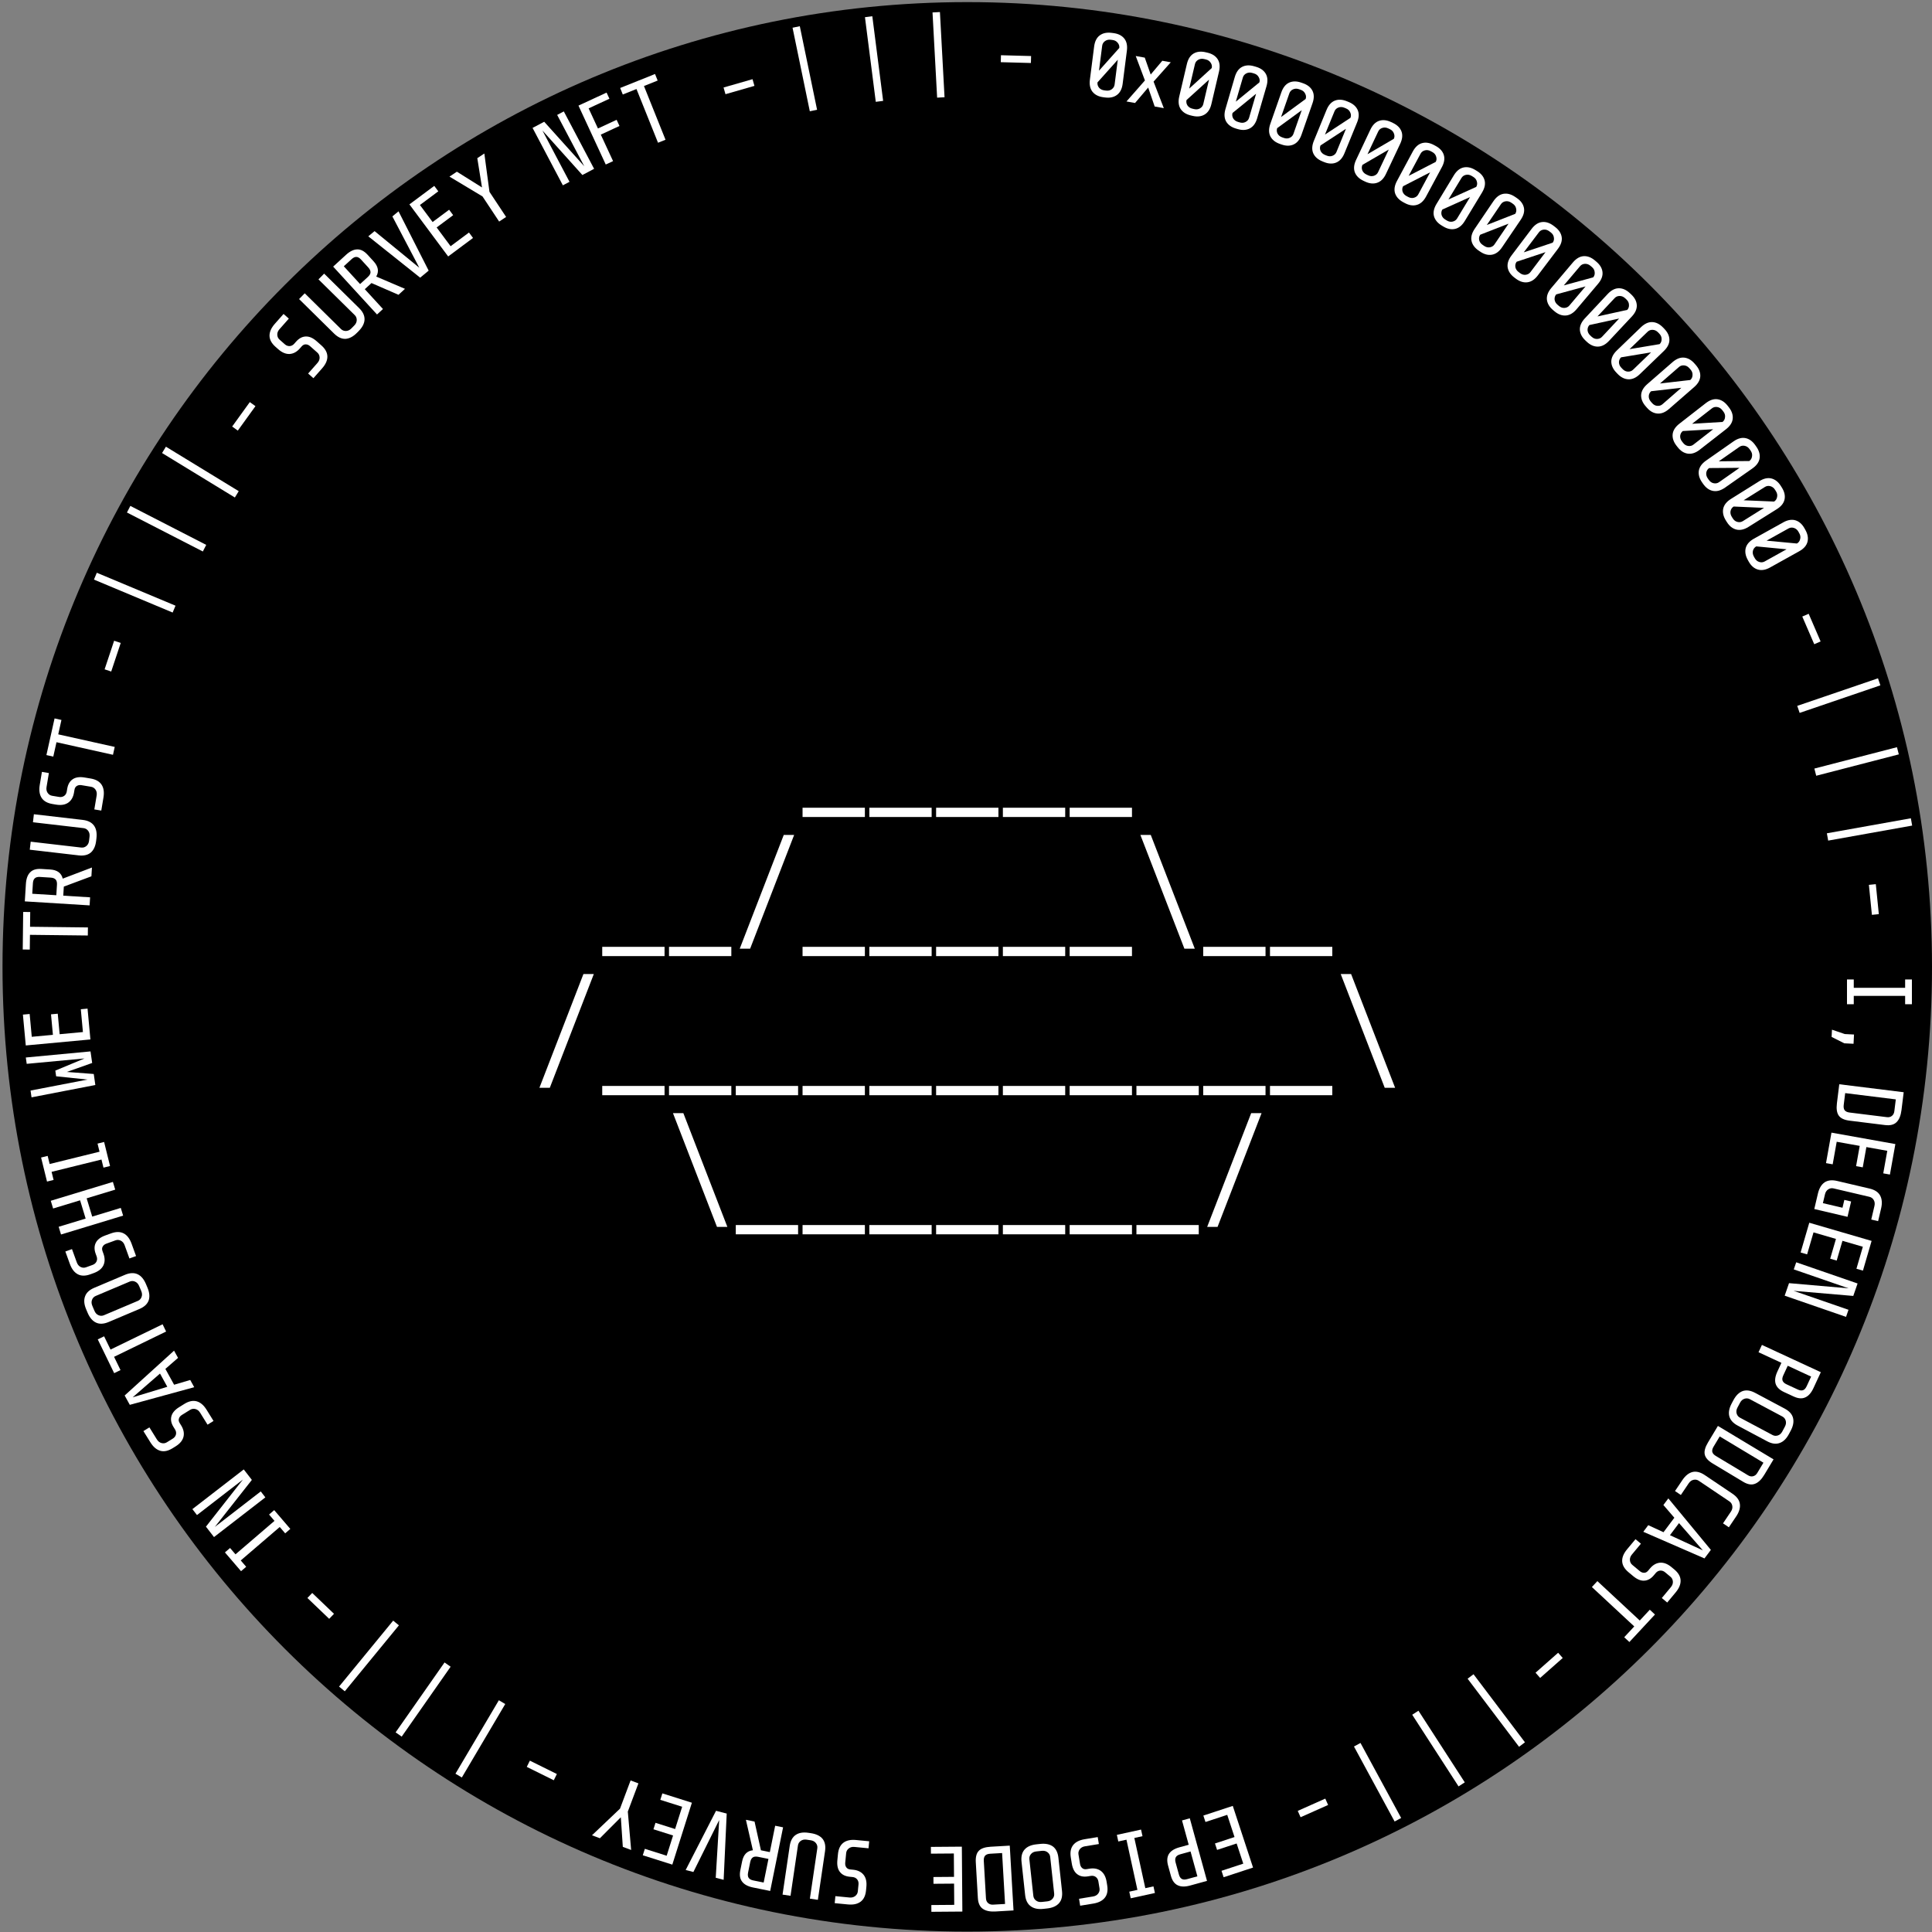 <svg width="500" height="500" viewBox="0 0 500 500" fill="none" xmlns="http://www.w3.org/2000/svg">
<rect x="0" y="0" width="500" height="500" fill="#808080" stroke="none"/>
<g clip-path="url(#clip0_8_38144)">
<path d="M500 250.221C500 388.113 388.217 499.896 250.325 499.896C112.433 499.896 0.649 388.113 0.649 250.221C0.649 112.329 112.433 0.545 250.325 0.545C388.217 0.545 500 112.329 500 250.221Z" fill="black"/>
<circle cx="250" cy="250" r="222" fill="black"/>
<path d="M479.752 255.645H493.048V253.485H494.8V259.893H493.048V257.733H479.752V259.893H478V253.485H479.752V255.645Z" fill="white"/>
<path d="M477.42 267.611L479.816 267.731L479.696 270.128L477.299 270.008L474.018 268.353L474.112 266.483L477.42 267.611Z" fill="white"/>
<path d="M478.656 290.025C477.29 289.855 476.361 289.418 475.868 288.712C475.373 288.022 475.215 286.954 475.394 285.509L476.003 280.603L492.675 282.669L492.102 287.29C491.925 288.719 491.498 289.762 490.82 290.42C490.157 291.079 489.167 291.327 487.849 291.164L478.656 290.025ZM488.321 289.119C488.845 289.183 489.277 289.076 489.618 288.796C489.975 288.517 490.186 288.116 490.251 287.592L490.632 284.52L477.532 282.896L477.154 285.945C477.079 286.548 477.159 287.01 477.394 287.329C477.644 287.65 478.071 287.848 478.674 287.923L488.321 289.119Z" fill="white"/>
<path d="M489.109 303.974L487.384 303.665L488.428 297.83L483.018 296.862L482.079 302.107L480.355 301.798L481.293 296.554L475.339 295.489L474.296 301.324L472.571 301.016L473.982 293.125L490.52 296.083L489.109 303.974Z" fill="white"/>
<path d="M470.473 308.901C470.791 307.546 471.363 306.579 472.189 306C473.026 305.441 474.107 305.316 475.431 305.627L483.843 307.6C485.167 307.911 486.072 308.501 486.558 309.371C487.056 310.261 487.146 311.383 486.829 312.738L486.056 316.033L484.28 315.616L485.108 312.088C485.243 311.512 485.181 311.004 484.922 310.565C484.664 310.127 484.293 309.851 483.81 309.737L474.511 307.556C474.028 307.442 473.573 307.525 473.146 307.803C472.719 308.08 472.438 308.508 472.303 309.084L471.766 311.374L476.836 312.563L477.313 310.531L479.066 310.942L478.134 314.914L469.535 312.897L470.473 308.901Z" fill="white"/>
<path d="M482.126 328.84L480.444 328.35L482.102 322.659L476.826 321.121L475.335 326.236L473.653 325.746L475.144 320.631L469.337 318.939L467.679 324.63L465.997 324.14L468.24 316.444L484.369 321.145L482.126 328.84Z" fill="white"/>
<path d="M464.226 328.517L464.861 326.68L480.74 332.166L479.627 335.387L464.188 334.065L478.389 338.971L477.754 340.808L461.875 335.322L462.996 332.078L478.426 333.423L464.226 328.517Z" fill="white"/>
<path d="M461.708 360.262C460.532 359.717 459.805 359.001 459.528 358.115C459.265 357.235 459.416 356.185 459.981 354.966L461.03 352.701L455.106 349.958L455.984 348.063L471.228 355.123L469.322 359.239C468.751 360.473 468.045 361.274 467.204 361.643C466.371 362.033 465.366 361.956 464.19 361.411L461.708 360.262ZM465.264 359.607C465.815 359.863 466.275 359.917 466.643 359.77C467.004 359.637 467.312 359.295 467.568 358.744L468.718 356.261L462.663 353.457L461.514 355.94C461.258 356.492 461.197 356.948 461.329 357.309C461.469 357.692 461.816 358.01 462.367 358.266L465.264 359.607Z" fill="white"/>
<path d="M449.723 368.95C448.522 368.311 447.795 367.498 447.541 366.511C447.294 365.545 447.498 364.448 448.152 363.219L448.603 362.372C449.257 361.143 450.058 360.355 451.004 360.007C451.958 359.681 453.034 359.837 454.235 360.477L461.861 364.538C463.061 365.177 463.785 365.979 464.032 366.945C464.286 367.932 464.086 369.04 463.432 370.268L462.98 371.116C462.326 372.344 461.522 373.122 460.569 373.448C459.623 373.796 458.549 373.65 457.349 373.011L449.723 368.95ZM458.733 371.383C459.17 371.616 459.631 371.653 460.115 371.493C460.598 371.334 460.979 370.993 461.258 370.47L461.934 369.199C462.213 368.677 462.283 368.17 462.145 367.68C462.008 367.19 461.72 366.828 461.282 366.595L452.851 362.105C452.413 361.872 451.952 361.835 451.469 361.995C450.985 362.154 450.604 362.495 450.326 363.018L449.649 364.289C449.371 364.811 449.3 365.318 449.438 365.808C449.576 366.298 449.864 366.66 450.301 366.893L458.733 371.383Z" fill="white"/>
<path d="M443.197 378.72C442.018 378.011 441.346 377.234 441.182 376.389C441.009 375.558 441.298 374.518 442.048 373.27L444.593 369.032L458.995 377.683L456.597 381.674C455.856 382.908 455.042 383.689 454.155 384.015C453.283 384.349 452.277 384.174 451.139 383.49L443.197 378.72ZM452.399 381.812C452.852 382.084 453.291 382.161 453.716 382.043C454.155 381.933 454.51 381.652 454.782 381.2L456.377 378.546L445.061 371.748L443.479 374.382C443.166 374.903 443.052 375.357 443.137 375.744C443.236 376.139 443.546 376.493 444.067 376.806L452.399 381.812Z" fill="white"/>
<path d="M435.393 383.054C436.17 381.899 437.047 381.198 438.025 380.949C439.006 380.722 440.061 380.989 441.19 381.748L448.358 386.572C449.486 387.331 450.124 388.204 450.27 389.189C450.421 390.197 450.108 391.279 449.331 392.434L447.428 395.261L445.915 394.243L447.952 391.216C448.282 390.725 448.404 390.229 448.317 389.727C448.231 389.225 447.982 388.836 447.57 388.559L439.646 383.226C439.234 382.949 438.78 382.865 438.282 382.974C437.785 383.082 437.371 383.382 437.04 383.874L435.003 386.9L433.49 385.882L435.393 383.054Z" fill="white"/>
<path d="M433.319 392.79L430.483 389.493L431.764 387.784L442.771 401.109L441.115 403.317L425.284 396.424L426.566 394.715L430.511 396.535L433.319 392.79ZM432.182 397.307L440.697 401.234L434.529 394.178L432.182 397.307Z" fill="white"/>
<path d="M421.456 406.889C420.411 406.019 419.865 405.074 419.818 404.056C419.772 403.061 420.195 402.028 421.086 400.958L423.267 398.34L424.669 399.507L422.334 402.31C421.955 402.765 421.783 403.247 421.818 403.755C421.853 404.263 422.061 404.675 422.442 404.993L424.36 406.59C424.729 406.898 425.106 407.045 425.491 407.033C425.878 407.043 426.23 406.857 426.548 406.476L427.008 405.923C427.766 405.013 428.63 404.514 429.599 404.426C430.58 404.348 431.581 404.734 432.601 405.584L433.302 406.167C434.347 407.038 434.892 407.971 434.937 408.966C434.985 409.985 434.563 411.028 433.672 412.098L431.475 414.735L430.074 413.568L432.424 410.746C432.803 410.291 432.975 409.81 432.94 409.302C432.905 408.794 432.697 408.381 432.316 408.064L430.914 406.896C430.533 406.579 430.111 406.435 429.648 406.466C429.198 406.507 428.808 406.725 428.481 407.118L428.02 407.671C427.293 408.544 426.478 409.01 425.574 409.07C424.66 409.142 423.693 408.753 422.673 407.903L421.456 406.889Z" fill="white"/>
<path d="M413.4 409.192L424.368 419.39L426.966 416.595L428.302 417.837L421.683 424.955L420.347 423.713L422.946 420.919L411.979 410.721L413.4 409.192Z" fill="white"/>
<path d="M398.59 434.246L397.398 432.897L403.243 427.733L404.435 429.082L398.59 434.246Z" fill="white"/>
<path d="M393.127 452.064L379.815 434.448L381.347 433.291L394.659 450.906L393.127 452.064Z" fill="white"/>
<path d="M377.471 462.316L365.482 443.775L367.094 442.732L379.084 461.273L377.471 462.316Z" fill="white"/>
<path d="M360.928 471.406L350.406 451.994L352.094 451.079L362.616 470.491L360.928 471.406Z" fill="white"/>
<path d="M336.588 470.297L335.856 468.653L342.982 465.481L343.714 467.125L336.588 470.297Z" fill="white"/>
<path d="M316.673 485.827L316.126 484.163L321.758 482.311L320.041 477.09L314.98 478.754L314.433 477.09L319.494 475.426L317.606 469.68L311.974 471.532L311.427 469.867L319.042 467.364L324.288 483.324L316.673 485.827Z" fill="white"/>
<path d="M302.301 482.822C301.957 481.573 302.034 480.556 302.532 479.772C303.034 479.003 303.933 478.44 305.229 478.084L307.636 477.422L305.905 471.128L307.918 470.574L312.373 486.772L308 487.975C306.689 488.336 305.621 488.315 304.796 487.911C303.96 487.527 303.37 486.71 303.027 485.46L302.301 482.822ZM305.097 485.115C305.258 485.701 305.514 486.087 305.864 486.273C306.198 486.463 306.659 486.477 307.245 486.316L309.883 485.591L308.113 479.158L305.475 479.883C304.889 480.044 304.501 480.292 304.311 480.627C304.109 480.981 304.089 481.451 304.251 482.037L305.097 485.115Z" fill="white"/>
<path d="M293.566 475.666L296.406 488.655L298.516 488.194L298.89 489.906L292.63 491.274L292.256 489.562L294.366 489.101L291.526 476.112L289.416 476.573L289.042 474.861L295.302 473.493L295.677 475.205L293.566 475.666Z" fill="white"/>
<path d="M277.12 480.706C276.902 479.364 277.108 478.292 277.739 477.492C278.357 476.711 279.353 476.208 280.727 475.984L284.091 475.435L284.384 477.235L280.784 477.822C280.2 477.918 279.754 478.169 279.448 478.575C279.141 478.982 279.028 479.43 279.108 479.92L279.51 482.383C279.587 482.857 279.775 483.215 280.074 483.458C280.36 483.72 280.748 483.81 281.237 483.731L281.948 483.615C283.116 483.424 284.095 483.613 284.885 484.181C285.678 484.765 286.181 485.713 286.394 487.023L286.541 487.923C286.76 489.266 286.56 490.328 285.942 491.109C285.311 491.909 284.308 492.422 282.934 492.646L279.547 493.198L279.253 491.398L282.878 490.807C283.462 490.712 283.907 490.461 284.214 490.054C284.52 489.647 284.634 489.199 284.554 488.71L284.26 486.909C284.18 486.42 283.955 486.035 283.586 485.755C283.218 485.491 282.782 485.4 282.277 485.482L281.566 485.598C280.445 485.781 279.523 485.599 278.802 485.052C278.065 484.507 277.589 483.58 277.375 482.269L277.12 480.706Z" fill="white"/>
<path d="M264.371 481.832C264.225 480.48 264.488 479.421 265.162 478.656C265.821 477.909 266.843 477.46 268.227 477.31L269.181 477.207C270.565 477.057 271.667 477.276 272.487 477.863C273.293 478.467 273.769 479.446 273.916 480.798L274.846 489.388C274.993 490.74 274.737 491.789 274.077 492.537C273.404 493.302 272.375 493.759 270.991 493.909L270.037 494.013C268.653 494.163 267.558 493.935 266.752 493.331C265.932 492.743 265.449 491.774 265.302 490.422L264.371 481.832ZM267.427 490.65C267.481 491.143 267.709 491.545 268.113 491.855C268.517 492.166 269.013 492.289 269.602 492.225L271.033 492.07C271.622 492.006 272.08 491.78 272.408 491.39C272.736 491 272.873 490.559 272.82 490.066L271.791 480.569C271.737 480.076 271.509 479.675 271.105 479.364C270.701 479.054 270.205 478.931 269.616 478.995L268.185 479.15C267.596 479.213 267.138 479.44 266.81 479.83C266.482 480.219 266.345 480.661 266.398 481.154L267.427 490.65Z" fill="white"/>
<path d="M252.535 481.955C252.456 480.581 252.719 479.588 253.324 478.976C253.914 478.365 254.935 478.018 256.389 477.933L261.325 477.647L262.297 494.419L257.648 494.689C256.211 494.772 255.107 494.539 254.338 493.991C253.57 493.458 253.148 492.529 253.071 491.204L252.535 481.955ZM255.168 491.298C255.199 491.825 255.382 492.232 255.719 492.517C256.057 492.817 256.49 492.953 257.017 492.922L260.108 492.743L259.344 479.565L256.277 479.743C255.671 479.778 255.231 479.94 254.959 480.228C254.688 480.532 254.571 480.988 254.606 481.595L255.168 491.298Z" fill="white"/>
<path d="M241.041 494.774L241.027 493.022L246.955 492.976L246.913 487.48L241.585 487.522L241.572 485.77L246.899 485.729L246.853 479.681L240.925 479.726L240.911 477.975L248.927 477.913L249.057 494.712L241.041 494.774Z" fill="white"/>
<path d="M216.863 479.839C216.994 478.485 217.467 477.502 218.281 476.89C219.079 476.291 220.17 476.059 221.556 476.193L224.948 476.521L224.772 478.337L221.141 477.986C220.552 477.929 220.057 478.058 219.657 478.373C219.257 478.688 219.033 479.092 218.985 479.586L218.745 482.07C218.699 482.548 218.789 482.942 219.016 483.254C219.226 483.579 219.578 483.766 220.071 483.814L220.788 483.883C221.966 483.997 222.865 484.43 223.484 485.181C224.101 485.948 224.345 486.992 224.217 488.314L224.13 489.222C223.999 490.575 223.535 491.551 222.737 492.149C221.923 492.762 220.822 493.001 219.437 492.867L216.021 492.537L216.196 490.721L219.851 491.074C220.441 491.131 220.935 491.002 221.336 490.688C221.736 490.373 221.96 489.968 222.007 489.475L222.183 487.659C222.231 487.165 222.111 486.736 221.825 486.371C221.538 486.021 221.139 485.822 220.629 485.773L219.913 485.703C218.782 485.594 217.938 485.183 217.38 484.47C216.806 483.755 216.583 482.737 216.71 481.415L216.863 479.839Z" fill="white"/>
<path d="M204.378 477.74C204.576 476.394 205.097 475.436 205.942 474.865C206.768 474.307 207.869 474.13 209.246 474.333L209.84 474.421C211.217 474.624 212.229 475.112 212.875 475.887C213.502 476.675 213.717 477.742 213.519 479.087L211.664 491.671L209.598 491.367L211.52 478.331C211.592 477.841 211.472 477.394 211.159 476.993C210.846 476.591 210.397 476.347 209.812 476.26L208.743 476.103C208.157 476.016 207.657 476.121 207.241 476.415C206.826 476.71 206.582 477.102 206.51 477.593L204.588 490.628L202.523 490.324L204.378 477.74Z" fill="white"/>
<path d="M199.232 479.321L200.614 472.499L202.661 472.914L199.324 489.379L194.902 488.483C193.569 488.213 192.626 487.712 192.072 486.979C191.5 486.259 191.342 485.264 191.6 483.994L192.057 481.736C192.417 479.964 193.346 479.001 194.847 478.848L193.04 470.964L195.275 471.417L196.927 478.853L199.232 479.321ZM193.603 484.62C193.483 485.216 193.536 485.676 193.765 486C193.977 486.32 194.381 486.541 194.977 486.662L197.635 487.2L198.875 481.085L196.217 480.546C195.621 480.425 195.162 480.471 194.842 480.684C194.502 480.909 194.272 481.319 194.152 481.915L193.603 484.62Z" fill="white"/>
<path d="M187.278 486.496L185.233 485.967L186.125 471.026L179.448 484.47L177.45 483.953L185.307 468.633L188.072 469.348L187.278 486.496Z" fill="white"/>
<path d="M166.353 480.145L166.882 478.474L172.534 480.262L174.191 475.021L169.111 473.415L169.639 471.744L174.719 473.351L176.542 467.584L170.89 465.797L171.419 464.126L179.061 466.543L173.996 482.562L166.353 480.145Z" fill="white"/>
<path d="M165.22 461.535L162.479 468.838L163.34 478.773L161.183 477.964L160.67 470.312L155.251 475.738L153.206 474.971L160.457 468.079L163.197 460.776L165.22 461.535Z" fill="white"/>
<path d="M136.329 457.269L137.128 455.656L144.118 459.116L143.319 460.729L136.329 457.269Z" fill="white"/>
<path d="M117.873 459.034L129.104 440.023L130.757 441L119.526 460.01L117.873 459.034Z" fill="white"/>
<path d="M102.387 448.333L115.047 430.243L116.62 431.344L103.96 449.434L102.387 448.333Z" fill="white"/>
<path d="M87.748 436.485L101.755 419.418L103.239 420.636L89.232 437.704L87.748 436.485Z" fill="white"/>
<path d="M79.558 413.557L80.803 412.257L86.437 417.651L85.192 418.951L79.558 413.557Z" fill="white"/>
<path d="M72.398 395.186L62.307 403.843L63.713 405.482L62.383 406.623L58.211 401.76L59.541 400.619L60.947 402.258L71.038 393.601L69.632 391.962L70.962 390.821L75.134 395.684L73.804 396.825L72.398 395.186Z" fill="white"/>
<path d="M67.485 385.98L68.674 387.518L55.383 397.793L53.298 395.097L62.866 382.908L50.979 392.097L49.79 390.559L63.082 380.284L65.181 382.999L55.599 395.169L67.485 385.98Z" fill="white"/>
<path d="M47.719 363.329C48.874 362.612 49.942 362.391 50.924 362.667C51.883 362.938 52.729 363.664 53.464 364.847L55.261 367.742L53.712 368.704L51.788 365.605C51.475 365.102 51.072 364.787 50.579 364.66C50.086 364.533 49.629 364.601 49.208 364.862L47.087 366.179C46.679 366.432 46.42 366.743 46.311 367.113C46.179 367.477 46.244 367.87 46.506 368.291L46.886 368.903C47.51 369.909 47.712 370.885 47.49 371.833C47.255 372.789 46.573 373.617 45.445 374.317L44.67 374.798C43.515 375.516 42.458 375.739 41.498 375.468C40.517 375.192 39.66 374.463 38.925 373.281L37.115 370.365L38.664 369.403L40.601 372.522C40.914 373.025 41.316 373.34 41.81 373.467C42.303 373.594 42.76 373.527 43.181 373.265L44.731 372.303C45.152 372.041 45.421 371.686 45.538 371.237C45.641 370.796 45.558 370.358 45.288 369.923L44.908 369.312C44.309 368.347 44.123 367.426 44.351 366.55C44.571 365.66 45.245 364.865 46.373 364.164L47.719 363.329Z" fill="white"/>
<path d="M45.059 358.368L49.231 357.136L50.263 359.006L33.593 363.569L32.26 361.153L45.046 349.549L46.078 351.42L42.799 354.27L45.059 358.368ZM41.408 355.476L34.331 361.627L43.298 358.901L41.408 355.476Z" fill="white"/>
<path d="M42.991 344.599L29.521 351.144L31.188 354.576L29.548 355.373L25.3 346.631L26.941 345.834L28.608 349.266L42.078 342.721L42.991 344.599Z" fill="white"/>
<path d="M32.333 329.925C33.586 329.395 34.675 329.343 35.602 329.767C36.508 330.183 37.232 331.032 37.774 332.315L38.148 333.199C38.69 334.481 38.798 335.599 38.472 336.553C38.125 337.499 37.326 338.237 36.073 338.767L28.116 342.133C26.863 342.662 25.784 342.719 24.878 342.303C23.952 341.879 23.217 341.025 22.675 339.743L22.301 338.859C21.759 337.577 21.661 336.463 22.008 335.517C22.334 334.563 23.123 333.821 24.376 333.291L32.333 329.925ZM24.769 335.392C24.312 335.585 23.994 335.919 23.813 336.395C23.632 336.872 23.657 337.382 23.887 337.927L24.448 339.254C24.679 339.799 25.028 340.172 25.496 340.374C25.963 340.576 26.425 340.58 26.882 340.387L35.68 336.666C36.136 336.473 36.455 336.138 36.636 335.662C36.817 335.186 36.792 334.676 36.562 334.13L36.001 332.804C35.77 332.259 35.421 331.885 34.953 331.683C34.486 331.482 34.024 331.477 33.567 331.671L24.769 335.392Z" fill="white"/>
<path d="M28.743 319.193C30.022 318.729 31.112 318.734 32.016 319.207C32.898 319.67 33.577 320.555 34.051 321.864L35.212 325.068L33.497 325.69L32.254 322.26C32.053 321.703 31.723 321.312 31.267 321.086C30.811 320.86 30.349 320.831 29.883 321L27.537 321.851C27.085 322.015 26.768 322.266 26.584 322.605C26.38 322.934 26.363 323.332 26.532 323.798L26.777 324.475C27.18 325.588 27.176 326.585 26.764 327.466C26.336 328.353 25.498 329.023 24.25 329.475L23.392 329.786C22.114 330.249 21.033 330.25 20.151 329.787C19.247 329.314 18.559 328.423 18.084 327.115L16.915 323.888L18.63 323.267L19.881 326.719C20.083 327.275 20.412 327.667 20.868 327.893C21.324 328.119 21.786 328.147 22.252 327.978L23.967 327.357C24.433 327.188 24.77 326.896 24.977 326.48C25.169 326.07 25.177 325.625 25.003 325.143L24.757 324.466C24.37 323.398 24.379 322.459 24.783 321.649C25.182 320.824 26.005 320.185 27.254 319.733L28.743 319.193Z" fill="white"/>
<path d="M23.864 314.852L31.258 312.606L31.865 314.604L15.79 319.487L15.184 317.489L22.165 315.369L20.727 310.638L13.746 312.759L13.139 310.761L29.214 305.878L29.821 307.875L22.427 310.122L23.864 314.852Z" fill="white"/>
<path d="M26.261 300.086L13.351 303.271L13.869 305.368L12.168 305.788L10.633 299.566L12.334 299.146L12.851 301.244L25.761 298.059L25.243 295.962L26.944 295.542L28.479 301.764L26.778 302.184L26.261 300.086Z" fill="white"/>
<path d="M17.302 277.418L24.264 277.947L24.672 280.798L8.159 283.992L7.906 282.234L22.652 279.391L14.53 278.544L14.318 277.071L21.868 273.927L6.915 275.321L6.679 273.681L23.425 272.103L23.854 275.096L17.302 277.418Z" fill="white"/>
<path d="M5.929 262.581L7.674 262.42L8.222 268.322L13.694 267.814L13.202 262.509L14.946 262.347L15.438 267.652L21.461 267.093L20.913 261.191L22.657 261.029L23.398 269.011L6.67 270.563L5.929 262.581Z" fill="white"/>
<path d="M22.728 242.107L7.753 241.934L7.708 245.75L5.885 245.728L5.997 236.009L7.821 236.03L7.777 239.846L22.752 240.019L22.728 242.107Z" fill="white"/>
<path d="M16.372 231.798L23.319 232.228L23.19 234.312L6.422 233.275L6.7 228.772C6.784 227.414 7.151 226.411 7.8 225.762C8.434 225.096 9.398 224.803 10.692 224.883L12.991 225.025C14.796 225.136 15.877 225.925 16.235 227.389L23.795 224.514L23.655 226.79L16.517 229.451L16.372 231.798ZM10.347 226.953C9.74 226.916 9.292 227.032 9.003 227.303C8.715 227.558 8.552 227.989 8.514 228.595L8.347 231.302L14.575 231.687L14.742 228.98C14.78 228.374 14.671 227.926 14.417 227.638C14.147 227.333 13.709 227.161 13.102 227.124L10.347 226.953Z" fill="white"/>
<path d="M21.404 212.191C22.756 212.348 23.729 212.84 24.326 213.666C24.909 214.475 25.119 215.57 24.959 216.953L24.89 217.549C24.729 218.932 24.272 219.958 23.517 220.627C22.749 221.279 21.689 221.526 20.338 221.369L7.703 219.902L7.944 217.828L21.032 219.348C21.525 219.405 21.967 219.271 22.36 218.946C22.752 218.621 22.982 218.165 23.05 217.577L23.175 216.504C23.243 215.916 23.124 215.419 22.816 215.013C22.509 214.607 22.109 214.375 21.617 214.318L8.529 212.798L8.769 210.724L21.404 212.191Z" fill="white"/>
<path d="M23.46 201.48C24.801 201.704 25.749 202.244 26.304 203.099C26.846 203.936 27.002 205.04 26.772 206.413L26.211 209.775L24.412 209.474L25.013 205.876C25.11 205.292 25.016 204.79 24.729 204.369C24.443 203.948 24.055 203.696 23.566 203.615L21.104 203.204C20.63 203.124 20.23 203.187 19.904 203.392C19.565 203.579 19.354 203.917 19.273 204.406L19.154 205.116C18.959 206.284 18.465 207.151 17.673 207.716C16.866 208.279 15.807 208.451 14.497 208.232L13.597 208.081C12.256 207.857 11.315 207.327 10.773 206.49C10.218 205.635 10.056 204.521 10.285 203.148L10.85 199.763L12.649 200.064L12.044 203.686C11.947 204.269 12.041 204.772 12.328 205.193C12.615 205.614 13.002 205.865 13.492 205.947L15.291 206.247C15.78 206.329 16.217 206.24 16.601 205.98C16.969 205.717 17.195 205.333 17.28 204.828L17.398 204.118C17.586 202.997 18.054 202.183 18.804 201.676C19.556 201.153 20.588 201 21.898 201.219L23.46 201.48Z" fill="white"/>
<path d="M29.238 195.34L14.62 192.086L13.79 195.811L12.01 195.415L14.122 185.927L15.902 186.323L15.073 190.048L29.692 193.302L29.238 195.34Z" fill="white"/>
<path d="M29.537 165.822L31.244 166.39L28.781 173.791L27.073 173.222L29.537 165.822Z" fill="white"/>
<path d="M25.055 148.227L45.423 156.752L44.682 158.524L24.314 149.998L25.055 148.227Z" fill="white"/>
<path d="M33.732 130.928L53.372 141.016L52.495 142.724L32.855 132.636L33.732 130.928Z" fill="white"/>
<path d="M42.939 115.604L61.783 127.113L60.782 128.752L41.939 117.243L42.939 115.604Z" fill="white"/>
<path d="M64.65 104.062L66.11 105.115L61.545 111.44L60.085 110.386L64.65 104.062Z" fill="white"/>
<path d="M83.169 89.384C84.188 90.284 84.706 91.244 84.724 92.263C84.74 93.26 84.288 94.279 83.366 95.323L81.109 97.877L79.743 96.669L82.158 93.935C82.55 93.491 82.736 93.015 82.716 92.506C82.695 91.998 82.5 91.579 82.128 91.251L80.257 89.598C79.898 89.28 79.525 89.122 79.14 89.123C78.753 89.102 78.395 89.277 78.067 89.648L77.59 90.188C76.806 91.075 75.929 91.549 74.958 91.609C73.975 91.659 72.986 91.244 71.99 90.364L71.307 89.76C70.288 88.86 69.77 87.912 69.754 86.915C69.736 85.896 70.188 84.865 71.109 83.822L73.382 81.25L74.749 82.457L72.317 85.209C71.925 85.653 71.74 86.129 71.76 86.638C71.78 87.147 71.976 87.565 72.347 87.894L73.715 89.101C74.086 89.43 74.504 89.585 74.968 89.568C75.419 89.54 75.815 89.334 76.154 88.951L76.63 88.411C77.382 87.56 78.211 87.117 79.116 87.084C80.031 87.039 80.986 87.456 81.981 88.335L83.169 89.384Z" fill="white"/>
<path d="M92.947 79.743C93.915 80.698 94.38 81.684 94.343 82.703C94.305 83.699 93.797 84.692 92.82 85.684L92.399 86.111C91.422 87.103 90.43 87.63 89.423 87.694C88.417 87.735 87.429 87.279 86.46 86.324L77.401 77.395L78.867 75.908L88.251 85.157C88.604 85.505 89.035 85.672 89.544 85.657C90.053 85.642 90.516 85.423 90.931 85.002L91.689 84.232C92.105 83.811 92.316 83.345 92.324 82.836C92.332 82.327 92.159 81.898 91.806 81.55L82.421 72.301L83.887 70.814L92.947 79.743Z" fill="white"/>
<path d="M94.409 74.843L99.111 79.974L97.572 81.385L86.222 68.999L89.548 65.95C90.551 65.031 91.511 64.564 92.429 64.547C93.348 64.508 94.245 64.966 95.121 65.921L96.677 67.62C97.899 68.953 98.13 70.271 97.371 71.574L104.809 74.753L103.128 76.293L96.143 73.253L94.409 74.843ZM93.436 67.173C93.025 66.725 92.621 66.498 92.225 66.492C91.841 66.475 91.425 66.672 90.976 67.083L88.977 68.915L93.193 73.515L95.192 71.683C95.641 71.272 95.873 70.875 95.89 70.49C95.907 70.084 95.711 69.656 95.3 69.208L93.436 67.173Z" fill="white"/>
<path d="M95.313 61.159L96.941 59.813L108.52 69.298L101.546 56.005L103.137 54.69L110.938 70.039L108.737 71.859L95.313 61.159Z" fill="white"/>
<path d="M112.387 48.107L113.433 49.513L108.677 53.052L111.959 57.461L116.233 54.279L117.279 55.685L113.005 58.866L116.616 63.718L121.371 60.178L122.417 61.584L115.987 66.37L105.956 52.893L112.387 48.107Z" fill="white"/>
<path d="M129.18 57.34L124.873 50.837L116.321 45.706L118.242 44.434L124.74 48.507L123.525 40.935L125.346 39.729L126.674 49.645L130.981 56.148L129.18 57.34Z" fill="white"/>
<path d="M147.388 47.052L145.668 47.959L137.827 33.102L140.841 31.511L151.207 43.028L144.194 29.741L145.914 28.834L153.755 43.691L150.72 45.293L140.375 33.765L147.388 47.052Z" fill="white"/>
<path d="M159.583 31.01L160.32 32.6L155.485 34.839L158.662 41.699L156.767 42.576L149.707 27.332L156.981 23.963L157.717 25.553L152.338 28.044L154.749 33.249L159.583 31.01Z" fill="white"/>
<path d="M170.296 36.941L164.72 23.041L161.179 24.462L160.5 22.769L169.521 19.151L170.2 20.844L166.658 22.264L172.234 36.164L170.296 36.941Z" fill="white"/>
<path d="M194.753 20.494L195.25 22.224L187.753 24.378L187.256 22.648L194.753 20.494Z" fill="white"/>
<path d="M206.991 6.787L211.459 28.411L209.579 28.799L205.111 7.176L206.991 6.787Z" fill="white"/>
<path d="M225.755 4.207L228.555 26.109L226.651 26.352L223.851 4.451L225.755 4.207Z" fill="white"/>
<path d="M243.253 3.118L244.446 25.166L242.528 25.27L241.336 3.222L243.253 3.118Z" fill="white"/>
<path d="M266.846 14.503L266.798 16.302L259 16.092L259.049 14.293L266.846 14.503Z" fill="white"/>
<path d="M290.541 21.693C290.372 23.01 289.878 23.971 289.059 24.576C288.258 25.167 287.246 25.385 286.024 25.229L285.548 25.168C284.326 25.011 283.393 24.545 282.75 23.77C282.125 22.98 281.897 21.927 282.066 20.609L283.161 12.039C283.332 10.706 283.818 9.744 284.619 9.153C285.421 8.561 286.44 8.345 287.678 8.503L288.154 8.564C289.392 8.722 290.325 9.188 290.952 9.962C291.578 10.736 291.807 11.789 291.636 13.123L290.541 21.693ZM289.671 12.412C289.733 11.919 289.597 11.475 289.261 11.077C288.942 10.665 288.497 10.423 287.926 10.35L287.45 10.289C286.879 10.216 286.379 10.337 285.951 10.654C285.542 10.956 285.306 11.353 285.243 11.845L284.418 18.297L289.671 12.412ZM284.031 21.32C283.968 21.812 284.096 22.264 284.414 22.676C284.751 23.074 285.205 23.309 285.776 23.382L286.252 23.443C286.823 23.516 287.314 23.401 287.724 23.099C288.151 22.783 288.396 22.378 288.459 21.886L289.281 15.459L284.031 21.32Z" fill="white"/>
<path d="M293.75 26.655L291.529 26.258L296.305 20.822L293.926 14.496L296.265 14.914L297.799 19.285L300.801 15.726L302.998 16.119L298.543 21.124L301.192 27.986L298.829 27.563L297.148 22.655L293.75 26.655Z" fill="white"/>
<path d="M313.506 26.937C313.202 28.23 312.612 29.135 311.735 29.652C310.877 30.158 309.848 30.27 308.648 29.988L308.181 29.879C306.982 29.597 306.102 29.038 305.543 28.2C305.003 27.35 304.884 26.278 305.188 24.985L307.161 16.574C307.468 15.265 308.05 14.358 308.909 13.853C309.767 13.348 310.803 13.238 312.018 13.523L312.486 13.632C313.701 13.917 314.58 14.477 315.124 15.311C315.668 16.145 315.786 17.217 315.479 18.525L313.506 26.937ZM313.597 17.616C313.71 17.133 313.62 16.676 313.327 16.246C313.053 15.803 312.635 15.516 312.074 15.385L311.607 15.275C311.046 15.144 310.537 15.213 310.079 15.484C309.64 15.742 309.364 16.113 309.251 16.596L307.766 22.928L313.597 17.616ZM307.069 25.895C306.956 26.378 307.037 26.841 307.311 27.283C307.604 27.714 308.031 27.995 308.592 28.126L309.06 28.236C309.62 28.367 310.12 28.304 310.559 28.045C311.017 27.775 311.302 27.398 311.415 26.915L312.896 20.606L307.069 25.895Z" fill="white"/>
<path d="M325.347 30.62C324.976 31.895 324.338 32.767 323.434 33.237C322.551 33.696 321.517 33.754 320.335 33.409L319.874 33.275C318.691 32.93 317.843 32.324 317.328 31.458C316.834 30.581 316.773 29.504 317.144 28.229L319.562 19.934C319.938 18.644 320.568 17.77 321.452 17.31C322.335 16.851 323.376 16.796 324.574 17.146L325.035 17.28C326.233 17.629 327.082 18.235 327.581 19.097C328.079 19.959 328.141 21.035 327.765 22.325L325.347 30.62ZM325.934 21.317C326.072 20.84 326.007 20.38 325.737 19.934C325.486 19.478 325.085 19.169 324.532 19.008L324.071 18.874C323.518 18.712 323.005 18.755 322.534 19.001C322.082 19.236 321.787 19.591 321.648 20.067L319.828 26.312L325.934 21.317ZM318.975 29.238C318.837 29.714 318.892 30.18 319.143 30.637C319.413 31.082 319.824 31.385 320.377 31.547L320.838 31.681C321.391 31.842 321.894 31.805 322.345 31.57C322.817 31.324 323.122 30.963 323.261 30.487L325.074 24.266L318.975 29.238Z" fill="white"/>
<path d="M336.822 34.879C336.384 36.133 335.701 36.97 334.774 37.392C333.867 37.804 332.832 37.806 331.669 37.4L331.216 37.241C330.053 36.834 329.238 36.185 328.771 35.292C328.323 34.39 328.319 33.312 328.757 32.059L331.609 23.903C332.053 22.634 332.728 21.794 333.635 21.383C334.542 20.971 335.584 20.971 336.762 21.383L337.215 21.541C338.393 21.953 339.209 22.603 339.661 23.49C340.114 24.377 340.118 25.455 339.674 26.724L336.822 34.879ZM337.899 25.62C338.063 25.151 338.022 24.688 337.776 24.229C337.55 23.76 337.165 23.43 336.621 23.24L336.168 23.082C335.624 22.892 335.111 22.907 334.627 23.128C334.163 23.338 333.849 23.678 333.686 24.146L331.539 30.285L337.899 25.62ZM330.532 33.163C330.369 33.631 330.4 34.099 330.626 34.568C330.872 35.027 331.267 35.352 331.811 35.542L332.264 35.7C332.807 35.891 333.311 35.88 333.775 35.669C334.259 35.449 334.582 35.104 334.746 34.636L336.885 28.52L330.532 33.163Z" fill="white"/>
<path d="M347.933 39.689C347.43 40.918 346.704 41.718 345.756 42.091C344.829 42.454 343.795 42.402 342.655 41.935L342.211 41.753C341.071 41.286 340.291 40.594 339.871 39.679C339.472 38.754 339.524 37.678 340.027 36.449L343.304 28.454C343.813 27.211 344.532 26.407 345.459 26.043C346.386 25.68 347.427 25.735 348.582 26.208L349.026 26.39C350.181 26.863 350.961 27.555 351.366 28.464C351.771 29.374 351.719 30.451 351.21 31.694L347.933 39.689ZM349.495 30.499C349.683 30.04 349.666 29.575 349.444 29.103C349.243 28.623 348.876 28.274 348.343 28.055L347.899 27.873C347.366 27.655 346.852 27.643 346.357 27.838C345.883 28.024 345.552 28.347 345.364 28.806L342.898 34.824L349.495 30.499ZM341.742 37.644C341.554 38.103 341.56 38.573 341.761 39.053C341.983 39.524 342.361 39.869 342.894 40.088L343.338 40.27C343.871 40.488 344.374 40.504 344.848 40.318C345.343 40.123 345.685 39.796 345.873 39.337L348.33 33.341L341.742 37.644Z" fill="white"/>
<path d="M358.68 45.026C358.113 46.227 357.346 46.989 356.38 47.311C355.436 47.626 354.406 47.52 353.292 46.994L352.858 46.789C351.744 46.263 351.001 45.532 350.629 44.596C350.279 43.652 350.387 42.579 350.954 41.379L354.643 33.566C355.217 32.35 355.976 31.585 356.921 31.27C357.866 30.956 358.902 31.065 360.031 31.598L360.465 31.803C361.593 32.335 362.336 33.067 362.694 33.996C363.051 34.926 362.943 35.998 362.369 37.214L358.68 45.026ZM360.719 35.93C360.931 35.482 360.938 35.016 360.741 34.534C360.566 34.044 360.217 33.676 359.696 33.43L359.262 33.225C358.741 32.979 358.229 32.941 357.725 33.11C357.241 33.271 356.894 33.576 356.682 34.024L353.905 39.906L360.719 35.93ZM352.604 42.662C352.392 43.11 352.374 43.58 352.55 44.069C352.747 44.552 353.106 44.916 353.626 45.162L354.061 45.367C354.581 45.613 355.083 45.655 355.566 45.494C356.071 45.325 356.429 45.016 356.641 44.568L359.407 38.708L352.604 42.662Z" fill="white"/>
<path d="M369.062 50.872C368.433 52.042 367.628 52.763 366.647 53.035C365.687 53.3 364.664 53.141 363.579 52.558L363.156 52.331C362.071 51.748 361.367 50.979 361.044 50.025C360.743 49.064 360.907 47.998 361.535 46.828L365.625 39.217C366.261 38.033 367.059 37.309 368.018 37.044C368.978 36.778 370.008 36.941 371.107 37.532L371.53 37.759C372.63 38.349 373.334 39.118 373.642 40.065C373.951 41.012 373.787 42.077 373.151 43.261L369.062 50.872ZM371.57 41.894C371.805 41.457 371.836 40.993 371.664 40.501C371.514 40.002 371.186 39.617 370.678 39.344L370.255 39.117C369.748 38.845 369.238 38.779 368.726 38.922C368.235 39.058 367.872 39.344 367.637 39.781L364.559 45.511L371.57 41.894ZM363.117 48.196C362.882 48.633 362.839 49.1 362.989 49.599C363.161 50.09 363.501 50.473 364.008 50.745L364.431 50.972C364.938 51.245 365.437 51.313 365.928 51.178C366.441 51.035 366.814 50.745 367.049 50.308L370.116 44.6L363.117 48.196Z" fill="white"/>
<path d="M379.075 57.209C378.387 58.344 377.546 59.023 376.552 59.244C375.58 59.459 374.567 59.248 373.513 58.609L373.102 58.361C372.048 57.722 371.385 56.918 371.112 55.949C370.861 54.973 371.079 53.918 371.767 52.782L376.244 45.392C376.94 44.242 377.774 43.56 378.747 43.344C379.719 43.129 380.739 43.345 381.806 43.991L382.217 44.24C383.284 44.886 383.948 45.691 384.207 46.652C384.466 47.614 384.248 48.669 383.552 49.819L379.075 57.209ZM382.043 48.372C382.3 47.947 382.355 47.485 382.209 46.985C382.085 46.48 381.777 46.078 381.284 45.779L380.874 45.531C380.381 45.232 379.875 45.141 379.356 45.257C378.859 45.367 378.482 45.635 378.225 46.059L374.855 51.622L382.043 48.372ZM373.276 54.229C373.019 54.653 372.953 55.118 373.077 55.623C373.223 56.123 373.542 56.523 374.035 56.821L374.445 57.07C374.938 57.368 375.433 57.462 375.93 57.352C376.449 57.236 376.837 56.966 377.094 56.542L380.451 50.999L373.276 54.229Z" fill="white"/>
<path d="M388.716 64.02C387.97 65.119 387.095 65.754 386.091 65.923C385.109 66.088 384.108 65.825 383.089 65.133L382.691 64.864C381.672 64.172 381.05 63.336 380.828 62.353C380.627 61.366 380.899 60.323 381.645 59.224L386.494 52.074C387.249 50.962 388.117 50.323 389.099 50.157C390.081 49.992 391.089 50.26 392.122 50.961L392.519 51.23C393.552 51.93 394.173 52.767 394.383 53.741C394.592 54.715 394.32 55.757 393.565 56.87L388.716 64.02ZM392.133 55.347C392.412 54.937 392.491 54.478 392.37 53.971C392.272 53.46 391.985 53.043 391.508 52.72L391.111 52.45C390.634 52.127 390.134 52.01 389.61 52.099C389.107 52.183 388.717 52.431 388.439 52.842L384.788 58.224L392.133 55.347ZM383.077 60.747C382.799 61.157 382.708 61.618 382.806 62.129C382.927 62.636 383.225 63.051 383.702 63.374L384.099 63.644C384.576 63.967 385.065 64.087 385.567 64.002C386.092 63.913 386.493 63.663 386.771 63.252L390.409 57.89L383.077 60.747Z" fill="white"/>
<path d="M397.976 71.293C397.175 72.352 396.269 72.941 395.257 73.059C394.268 73.174 393.282 72.86 392.299 72.117L391.916 71.828C390.933 71.085 390.355 70.217 390.183 69.224C390.033 68.229 390.358 67.201 391.159 66.141L396.368 59.248C397.179 58.176 398.078 57.583 399.068 57.468C400.057 57.353 401.049 57.672 402.045 58.424L402.428 58.714C403.423 59.466 404.001 60.334 404.161 61.317C404.32 62.3 403.995 63.328 403.185 64.4L397.976 71.293ZM401.832 62.806C402.131 62.41 402.234 61.956 402.139 61.444C402.068 60.928 401.802 60.497 401.343 60.15L400.96 59.86C400.5 59.513 400.006 59.37 399.478 59.433C398.972 59.492 398.57 59.719 398.271 60.115L394.349 65.303L401.832 62.806ZM392.512 67.735C392.213 68.131 392.099 68.587 392.171 69.102C392.265 69.614 392.542 70.044 393.001 70.391L393.384 70.681C393.844 71.028 394.326 71.172 394.832 71.113C395.36 71.051 395.774 70.822 396.073 70.427L399.98 65.257L392.512 67.735Z" fill="white"/>
<path d="M408.005 80.04C407.147 81.054 406.211 81.593 405.194 81.655C404.2 81.716 403.232 81.348 402.292 80.553L401.925 80.243C400.984 79.448 400.455 78.55 400.337 77.549C400.242 76.547 400.623 75.538 401.48 74.524L407.058 67.926C407.925 66.9 408.856 66.356 409.85 66.296C410.844 66.235 411.818 66.608 412.771 67.413L413.137 67.723C414.091 68.529 414.62 69.427 414.726 70.417C414.831 71.407 414.45 72.415 413.583 73.442L408.005 80.04ZM412.319 71.777C412.639 71.398 412.766 70.95 412.7 70.433C412.657 69.915 412.415 69.47 411.975 69.098L411.609 68.788C411.169 68.416 410.684 68.247 410.153 68.28C409.644 68.311 409.23 68.516 408.91 68.895L404.711 73.862L412.319 71.777ZM402.743 76.189C402.423 76.568 402.285 77.017 402.328 77.536C402.394 78.052 402.647 78.497 403.087 78.868L403.454 79.178C403.894 79.55 404.368 79.721 404.876 79.689C405.407 79.656 405.832 79.45 406.152 79.071L410.336 74.123L402.743 76.189Z" fill="white"/>
<path d="M416.398 88.232C415.49 89.201 414.527 89.691 413.509 89.702C412.513 89.712 411.566 89.296 410.666 88.453L410.316 88.125C409.417 87.283 408.934 86.359 408.867 85.354C408.823 84.348 409.255 83.36 410.162 82.391L416.069 76.085C416.988 75.104 417.945 74.609 418.941 74.599C419.937 74.589 420.89 75.011 421.801 75.864L422.151 76.192C423.062 77.045 423.545 77.969 423.6 78.963C423.655 79.957 423.223 80.945 422.305 81.926L416.398 88.232ZM421.128 80.199C421.467 79.837 421.616 79.396 421.577 78.876C421.56 78.356 421.341 77.899 420.921 77.506L420.57 77.177C420.15 76.784 419.674 76.59 419.142 76.596C418.633 76.601 418.209 76.785 417.869 77.147L413.423 81.894L421.128 80.199ZM411.34 84.118C411.001 84.481 410.84 84.922 410.857 85.442C410.896 85.961 411.126 86.418 411.547 86.811L411.897 87.14C412.317 87.533 412.782 87.728 413.291 87.722C413.823 87.716 414.259 87.532 414.598 87.17L419.027 82.441L411.34 84.118Z" fill="white"/>
<path d="M424.377 96.841C423.421 97.763 422.434 98.203 421.416 98.162C420.421 98.121 419.496 97.658 418.641 96.771L418.308 96.425C417.452 95.538 417.017 94.591 417.001 93.584C417.008 92.577 417.49 91.613 418.446 90.691L424.665 84.693C425.633 83.76 426.614 83.314 427.609 83.355C428.604 83.396 429.535 83.865 430.401 84.764L430.734 85.109C431.6 86.008 432.036 86.955 432.04 87.951C432.045 88.946 431.563 89.911 430.596 90.844L424.377 96.841ZM429.508 89.059C429.865 88.714 430.037 88.282 430.024 87.761C430.033 87.241 429.838 86.773 429.438 86.359L429.105 86.013C428.705 85.599 428.24 85.381 427.708 85.36C427.199 85.339 426.766 85.501 426.409 85.845L421.728 90.36L429.508 89.059ZM419.534 92.476C419.177 92.82 418.993 93.252 418.984 93.773C418.997 94.293 419.203 94.761 419.603 95.176L419.936 95.521C420.336 95.936 420.791 96.154 421.299 96.174C421.831 96.195 422.275 96.034 422.632 95.689L427.297 91.191L419.534 92.476Z" fill="white"/>
<path d="M431.925 105.855C430.923 106.727 429.915 107.117 428.901 107.024C427.91 106.933 427.009 106.423 426.2 105.493L425.885 105.131C425.076 104.202 424.689 103.234 424.725 102.227C424.783 101.222 425.313 100.283 426.315 99.411L432.831 93.738C433.845 92.856 434.847 92.46 435.839 92.551C436.831 92.642 437.736 93.159 438.556 94.1L438.871 94.462C439.691 95.403 440.077 96.371 440.031 97.366C439.985 98.361 439.455 99.3 438.441 100.182L431.925 105.855ZM437.446 98.344C437.82 98.018 438.014 97.595 438.027 97.074C438.063 96.555 437.892 96.078 437.513 95.644L437.198 95.282C436.82 94.847 436.366 94.606 435.836 94.558C435.329 94.512 434.889 94.652 434.515 94.977L429.609 99.248L437.446 98.344ZM427.31 101.249C426.936 101.575 426.731 101.998 426.695 102.517C426.682 103.037 426.864 103.515 427.243 103.949L427.558 104.311C427.936 104.746 428.379 104.986 428.886 105.033C429.416 105.081 429.867 104.942 430.242 104.616L435.129 100.361L427.31 101.249Z" fill="white"/>
<path d="M439.868 116.4C438.82 117.216 437.792 117.55 436.785 117.402C435.799 117.257 434.928 116.698 434.171 115.726L433.876 115.347C433.119 114.375 432.786 113.388 432.877 112.384C432.99 111.384 433.57 110.475 434.618 109.659L441.434 104.35C442.494 103.524 443.517 103.184 444.502 103.329C445.487 103.475 446.364 104.04 447.13 105.024L447.425 105.403C448.192 106.387 448.525 107.375 448.425 108.366C448.325 109.357 447.744 110.265 446.684 111.091L439.868 116.4ZM445.79 109.201C446.182 108.896 446.398 108.484 446.44 107.965C446.504 107.449 446.359 106.963 446.005 106.509L445.71 106.13C445.356 105.676 444.916 105.41 444.39 105.333C443.886 105.259 443.439 105.375 443.047 105.679L437.916 109.676L445.79 109.201ZM435.511 111.549C435.12 111.854 434.892 112.264 434.828 112.781C434.786 113.3 434.942 113.787 435.296 114.241L435.591 114.62C435.945 115.074 436.374 115.339 436.878 115.413C437.404 115.49 437.863 115.376 438.254 115.071L443.367 111.089L435.511 111.549Z" fill="white"/>
<path d="M446.429 126.2C445.34 126.961 444.297 127.242 443.298 127.043C442.322 126.847 441.48 126.245 440.774 125.236L440.499 124.842C439.792 123.833 439.51 122.83 439.652 121.832C439.816 120.839 440.442 119.961 441.53 119.2L448.608 114.246C449.709 113.475 450.748 113.187 451.725 113.383C452.701 113.578 453.547 114.187 454.263 115.21L454.538 115.603C455.254 116.625 455.536 117.629 455.385 118.613C455.234 119.598 454.608 120.475 453.507 121.246L446.429 126.2ZM452.711 119.313C453.117 119.028 453.355 118.628 453.423 118.112C453.513 117.599 453.394 117.107 453.063 116.635L452.788 116.242C452.458 115.77 452.032 115.482 451.51 115.378C451.011 115.279 450.558 115.371 450.152 115.656L444.823 119.385L452.711 119.313ZM442.326 121.132C441.919 121.417 441.671 121.815 441.58 122.328C441.512 122.844 441.643 123.338 441.973 123.81L442.249 124.204C442.579 124.675 442.994 124.961 443.493 125.061C444.015 125.165 444.479 125.074 444.885 124.79L450.194 121.074L442.326 121.132Z" fill="white"/>
<path d="M452.508 136.36C451.382 137.065 450.325 137.292 449.338 137.042C448.373 136.796 447.564 136.152 446.91 135.107L446.655 134.7C446.001 133.656 445.771 132.64 445.964 131.651C446.178 130.667 446.848 129.823 447.974 129.118L455.297 124.534C456.437 123.82 457.489 123.586 458.454 123.832C459.419 124.077 460.233 124.728 460.895 125.786L461.15 126.193C461.812 127.251 462.043 128.267 461.841 129.243C461.64 130.218 460.97 131.062 459.831 131.776L452.508 136.36ZM459.135 129.804C459.555 129.541 459.813 129.154 459.908 128.641C460.024 128.134 459.93 127.636 459.624 127.148L459.369 126.741C459.064 126.253 458.653 125.944 458.137 125.814C457.644 125.688 457.187 125.758 456.766 126.021L451.253 129.472L459.135 129.804ZM448.67 131.089C448.25 131.352 447.981 131.737 447.864 132.245C447.77 132.757 447.875 133.257 448.181 133.745L448.436 134.152C448.741 134.64 449.141 134.947 449.634 135.072C450.15 135.202 450.618 135.136 451.039 134.873L456.531 131.434L448.67 131.089Z" fill="white"/>
<path d="M458.085 146.867C456.925 147.512 455.858 147.685 454.885 147.384C453.934 147.089 453.159 146.404 452.56 145.327L452.326 144.908C451.727 143.831 451.549 142.804 451.793 141.827C452.058 140.855 452.77 140.046 453.931 139.401L461.481 135.2C462.655 134.546 463.718 134.367 464.669 134.661C465.621 134.956 466.4 135.648 467.006 136.739L467.24 137.158C467.847 138.249 468.024 139.276 467.773 140.24C467.522 141.203 466.81 142.012 465.635 142.666L458.085 146.867ZM465.042 140.661C465.475 140.42 465.752 140.046 465.873 139.539C466.016 139.039 465.947 138.537 465.667 138.034L465.434 137.614C465.153 137.111 464.759 136.781 464.251 136.624C463.764 136.474 463.304 136.519 462.871 136.76L457.188 139.923L465.042 140.661ZM454.524 141.405C454.091 141.646 453.803 142.017 453.66 142.518C453.539 143.024 453.619 143.529 453.899 144.033L454.132 144.452C454.413 144.955 454.796 145.282 455.282 145.433C455.791 145.589 456.261 145.547 456.695 145.306L462.357 142.155L454.524 141.405Z" fill="white"/>
<path d="M471.175 166.008L469.523 166.722L466.43 159.561L468.083 158.847L471.175 166.008Z" fill="white"/>
<path d="M486.642 177.365L465.746 184.497L465.126 182.679L486.022 175.548L486.642 177.365Z" fill="white"/>
<path d="M491.413 195.231L470.037 200.763L469.556 198.905L490.932 193.372L491.413 195.231Z" fill="white"/>
<path d="M494.866 213.66L473.131 217.548L472.793 215.658L494.528 211.77L494.866 213.66Z" fill="white"/>
<path d="M486.238 236.579L484.447 236.759L483.667 228.999L485.458 228.818L486.238 236.579Z" fill="white"/>
<path d="M223.829 209.04V211.44H207.701V209.04H223.829ZM241.11 209.04V211.44H224.982V209.04H241.11ZM258.392 209.04V211.44H242.264V209.04H258.392ZM275.673 209.04V211.44H259.545V209.04H275.673ZM292.954 209.04V211.44H276.826V209.04H292.954ZM171.985 245.04V247.44H155.857V245.04H171.985ZM189.267 245.04V247.44H173.139V245.04H189.267ZM202.836 216.08H205.524L194.132 245.52H191.444L202.836 216.08ZM223.829 245.04V247.44H207.701V245.04H223.829ZM241.11 245.04V247.44H224.982V245.04H241.11ZM258.392 245.04V247.44H242.264V245.04H258.392ZM275.673 245.04V247.44H259.545V245.04H275.673ZM292.954 245.04V247.44H276.826V245.04H292.954ZM309.211 245.52H306.523L295.131 216.08H297.819L309.211 245.52ZM327.517 245.04V247.44H311.389V245.04H327.517ZM344.798 245.04V247.44H328.67V245.04H344.798ZM150.992 252.08H153.68L142.288 281.52H139.6L150.992 252.08ZM171.985 281.04V283.44H155.857V281.04H171.985ZM189.267 281.04V283.44H173.139V281.04H189.267ZM206.548 281.04V283.44H190.42V281.04H206.548ZM223.829 281.04V283.44H207.701V281.04H223.829ZM241.11 281.04V283.44H224.982V281.04H241.11ZM258.392 281.04V283.44H242.264V281.04H258.392ZM275.673 281.04V283.44H259.545V281.04H275.673ZM292.954 281.04V283.44H276.826V281.04H292.954ZM310.235 281.04V283.44H294.107V281.04H310.235ZM327.517 281.04V283.44H311.389V281.04H327.517ZM344.798 281.04V283.44H328.67V281.04H344.798ZM361.055 281.52H358.367L346.975 252.08H349.663L361.055 281.52ZM188.243 317.52H185.555L174.163 288.08H176.851L188.243 317.52ZM206.548 317.04V319.44H190.42V317.04H206.548ZM223.829 317.04V319.44H207.701V317.04H223.829ZM241.11 317.04V319.44H224.982V317.04H241.11ZM258.392 317.04V319.44H242.264V317.04H258.392ZM275.673 317.04V319.44H259.545V317.04H275.673ZM292.954 317.04V319.44H276.826V317.04H292.954ZM310.235 317.04V319.44H294.107V317.04H310.235ZM323.805 288.08H326.493L315.101 317.52H312.413L323.805 288.08Z" fill="white"/>
</g>
<defs>
<clipPath id="clip0_8_38144">
<rect width="500" height="500" fill="white"/>
</clipPath>
</defs>
</svg>
